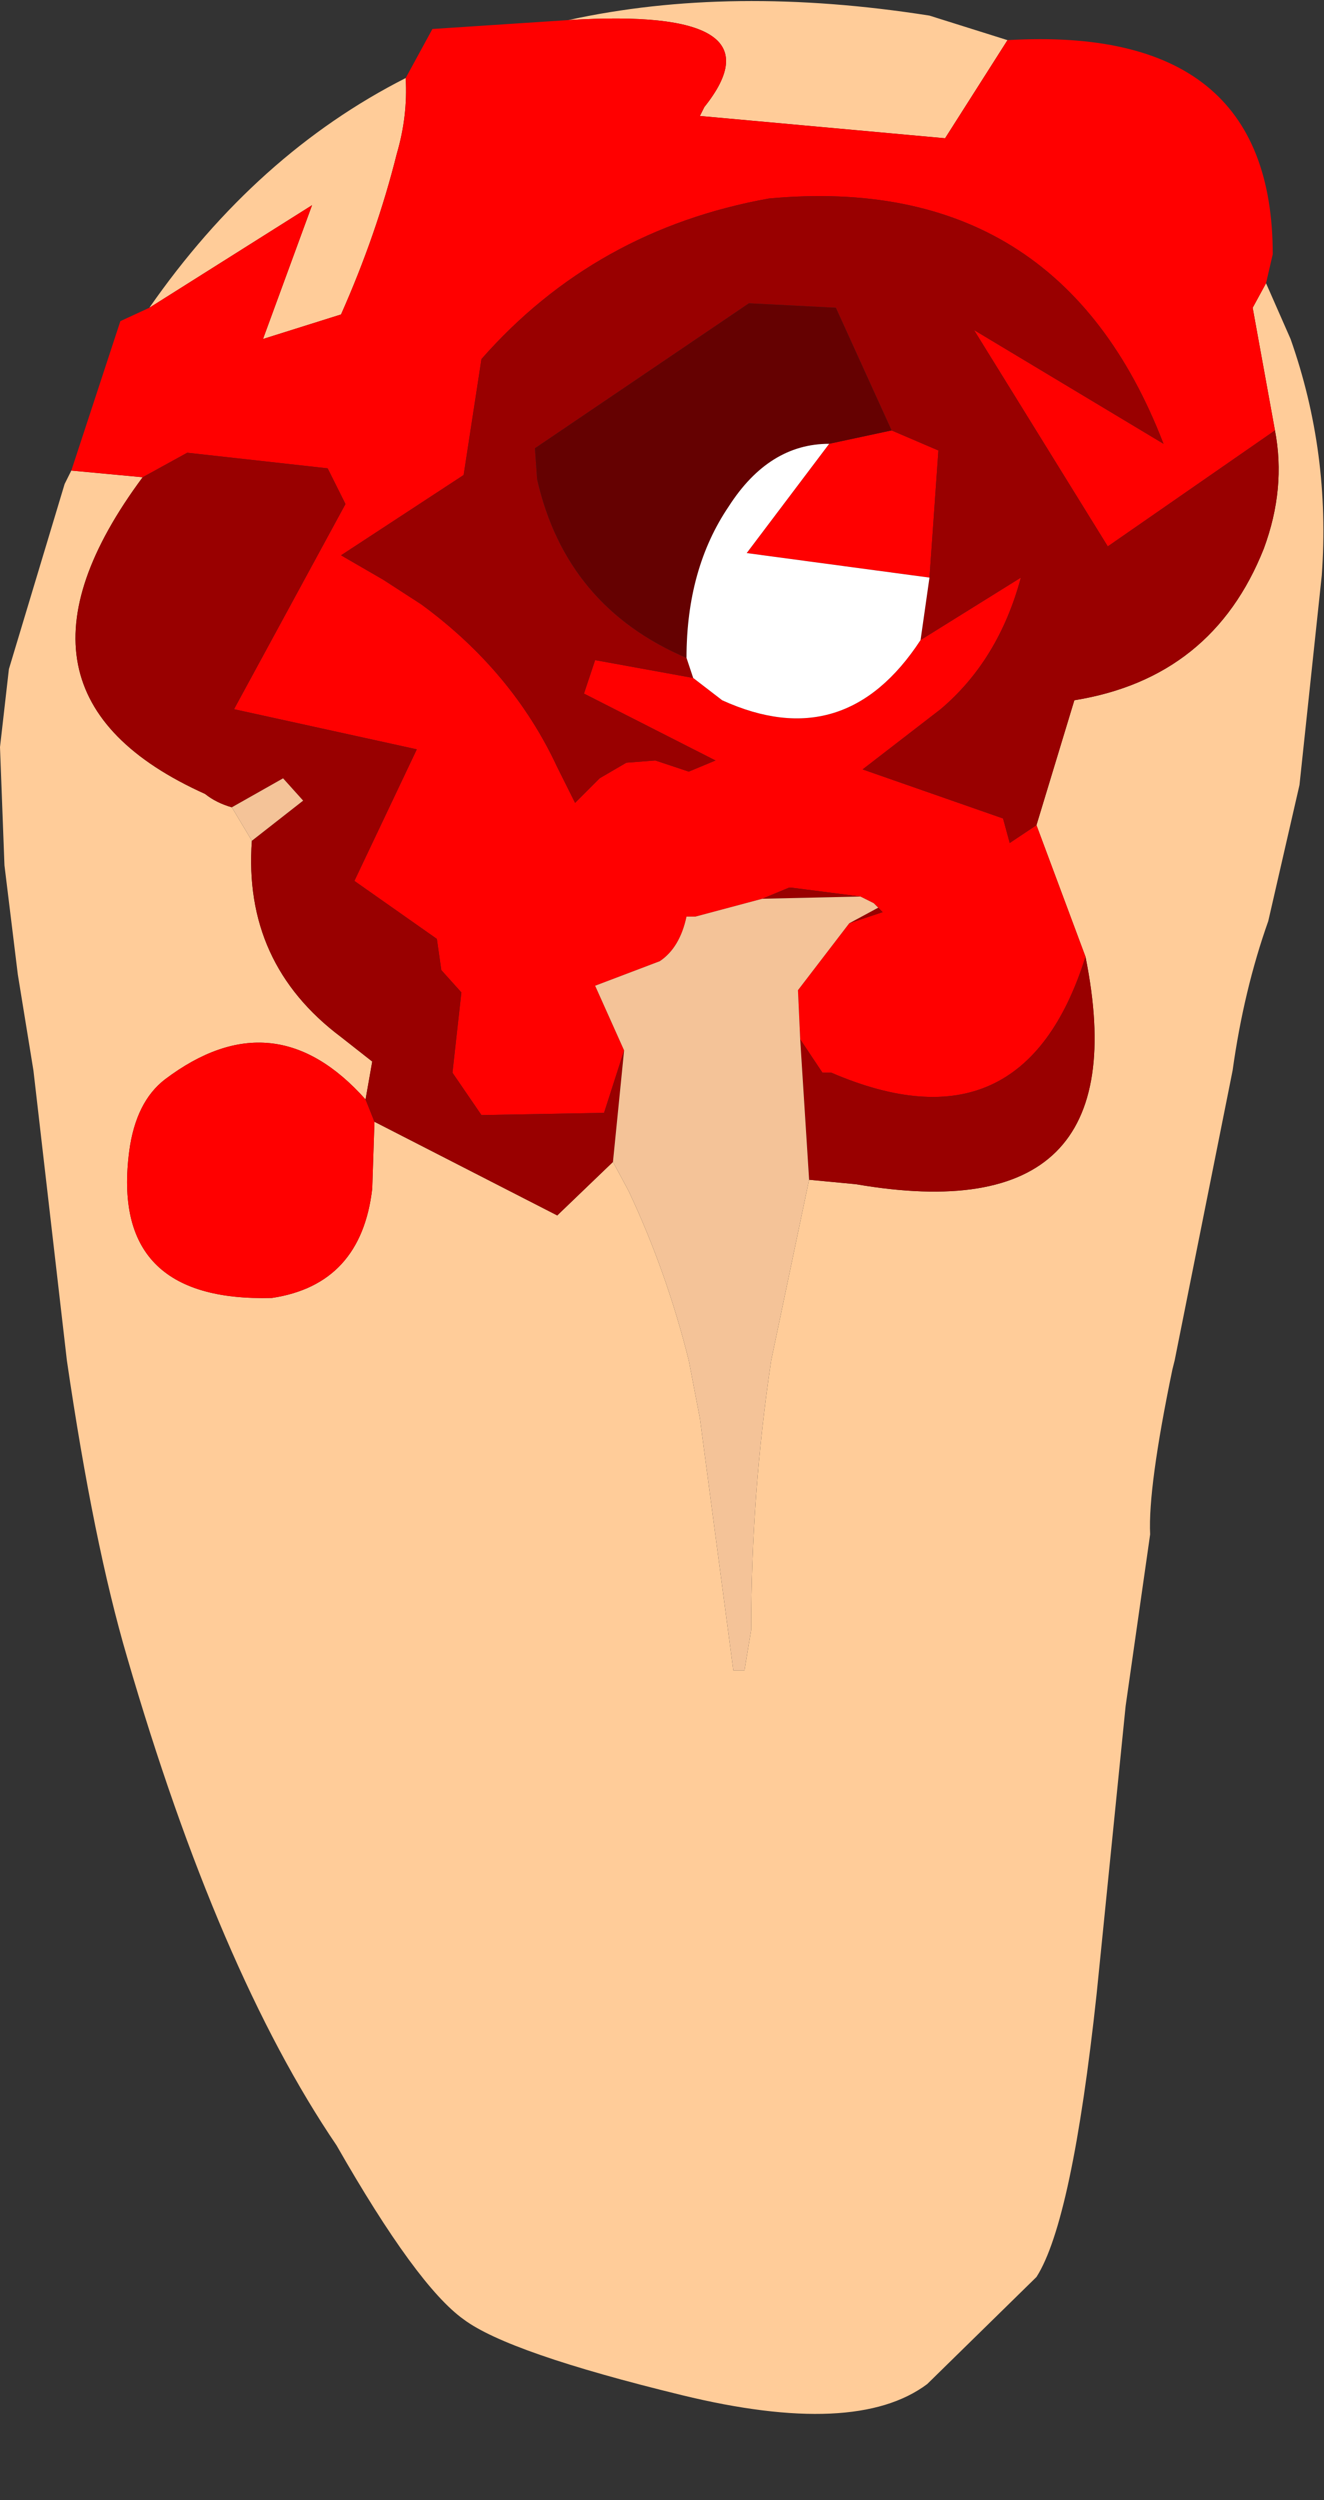 <?xml version="1.0" encoding="UTF-8" standalone="no"?>
<svg xmlns:ffdec="https://www.free-decompiler.com/flash" xmlns:xlink="http://www.w3.org/1999/xlink" ffdec:objectType="frame" height="56.05px" width="29.7px" xmlns="http://www.w3.org/2000/svg">
  <rect width="100%" height="100%" fill="#333333" stroke="none"/>
  <g transform="matrix(1.0, 0.0, 0.0, 1.0, 14.85, 26.95)">
    <use ffdec:characterId="2118" height="54.1" transform="matrix(1.0, 0.0, 0.0, 1.0, -14.85, -26.95)" width="29.7" xlink:href="#shape0"/>
  </g>
  <defs>
    <g id="shape0" transform="matrix(1.0, 0.0, 0.0, 1.0, 14.85, 26.95)">
      <path d="M-2.1 -26.5 Q1.55 -27.3 6.0 -26.6 L7.75 -26.05 6.35 -23.85 0.85 -24.35 0.95 -24.55 Q2.75 -26.8 -2.1 -26.5 M13.55 -20.6 L14.1 -19.35 Q15.0 -16.8 14.8 -14.05 L14.3 -9.35 13.6 -6.3 Q13.05 -4.75 12.8 -2.95 L11.5 3.55 11.45 3.75 Q10.9 6.4 10.95 7.45 L10.4 11.3 9.75 17.75 Q9.2 22.85 8.4 24.1 L5.95 26.5 Q4.35 27.7 0.45 26.75 -3.45 25.8 -4.45 25.05 -5.5 24.3 -7.3 21.15 -9.95 17.25 -12.0 10.2 -12.75 7.65 -13.35 3.55 L-14.1 -2.95 -14.45 -5.1 -14.75 -7.55 -14.85 -10.2 -14.65 -11.95 -13.4 -16.1 -13.25 -16.4 -11.65 -16.25 Q-15.25 -11.4 -10.25 -9.15 -10.0 -8.95 -9.65 -8.85 L-9.2 -8.1 Q-9.4 -5.35 -7.2 -3.7 L-6.5 -3.15 -6.65 -2.3 Q-8.7 -4.6 -11.15 -2.75 -11.8 -2.25 -11.95 -1.15 -12.4 2.25 -8.75 2.15 -6.75 1.85 -6.5 -0.3 L-6.45 -1.8 -2.35 0.3 -1.1 -0.9 -0.75 -0.25 Q0.1 1.55 0.6 3.55 L0.85 4.85 1.6 10.5 1.85 10.5 2.0 9.6 Q2.0 6.55 2.45 3.55 L3.3 -0.5 4.35 -0.4 Q10.75 0.7 9.5 -5.5 L8.4 -8.45 9.25 -11.25 Q12.35 -11.75 13.5 -14.65 14.0 -16.0 13.75 -17.3 L13.25 -20.05 13.55 -20.6 M-11.5 -20.05 Q-9.1 -23.5 -5.75 -25.2 -5.7 -24.35 -5.95 -23.5 -6.4 -21.7 -7.2 -19.9 L-8.95 -19.35 -7.85 -22.35 -11.5 -20.05" fill="#ffcc99" fill-rule="evenodd" stroke="none"/>
      <path d="M7.75 -26.05 Q13.7 -26.4 13.7 -21.25 L13.55 -20.6 13.25 -20.05 13.75 -17.3 10.0 -14.7 7.0 -19.55 11.25 -17.0 Q8.9 -23.1 2.4 -22.5 -1.5 -21.8 -4.05 -18.9 L-4.45 -16.3 -7.2 -14.5 -6.25 -13.95 -5.4 -13.4 Q-3.35 -11.9 -2.35 -9.75 L-1.95 -8.95 -1.4 -9.5 -0.8 -9.85 -0.15 -9.9 0.6 -9.65 1.2 -9.9 -1.75 -11.4 -1.5 -12.15 0.7 -11.75 1.35 -11.25 Q4.1 -10.0 5.8 -12.6 L8.05 -14.0 Q7.55 -12.15 6.25 -11.05 L4.5 -9.7 7.65 -8.6 7.8 -8.05 8.4 -8.45 9.5 -5.5 Q8.1 -1.05 3.8 -2.9 L3.6 -2.9 3.1 -3.65 3.05 -4.75 4.2 -6.25 4.95 -6.5 4.85 -6.6 4.75 -6.7 4.45 -6.85 2.9 -7.05 2.85 -7.05 2.25 -6.8 0.75 -6.4 0.55 -6.4 Q0.4 -5.7 -0.05 -5.4 L-1.5 -4.85 -0.85 -3.4 -1.3 -2.0 -4.05 -1.95 -4.7 -2.9 -4.5 -4.7 -4.95 -5.2 -5.05 -5.9 -6.9 -7.2 -5.5 -10.15 -9.6 -11.05 -7.1 -15.65 -7.5 -16.45 -10.65 -16.8 -11.65 -16.25 -13.25 -16.4 -12.15 -19.75 -11.5 -20.05 -7.85 -22.35 -8.95 -19.35 -7.2 -19.9 Q-6.4 -21.7 -5.95 -23.5 -5.7 -24.35 -5.75 -25.2 L-5.15 -26.3 -2.1 -26.5 Q2.75 -26.8 0.95 -24.55 L0.85 -24.35 6.35 -23.85 7.75 -26.05 M-6.45 -1.8 L-6.5 -0.3 Q-6.75 1.85 -8.75 2.15 -12.4 2.25 -11.95 -1.15 -11.8 -2.25 -11.15 -2.75 -8.7 -4.6 -6.65 -2.3 L-6.45 -1.8 M5.15 -17.3 L6.2 -16.85 6.0 -14.0 1.9 -14.55 3.75 -17.0 5.15 -17.3" fill="#ff0000" fill-rule="evenodd" stroke="none"/>
      <path d="M13.75 -17.3 Q14.0 -16.0 13.5 -14.65 12.35 -11.75 9.25 -11.25 L8.4 -8.45 7.8 -8.05 7.65 -8.6 4.5 -9.7 6.25 -11.05 Q7.55 -12.15 8.05 -14.0 L5.8 -12.6 6.0 -14.0 6.2 -16.85 5.15 -17.3 3.9 -20.05 1.95 -20.15 -2.85 -16.9 -2.8 -16.2 Q-2.15 -13.35 0.55 -12.2 L0.7 -11.75 -1.5 -12.15 -1.75 -11.4 1.2 -9.9 0.6 -9.65 -0.15 -9.9 -0.8 -9.85 -1.4 -9.5 -1.95 -8.95 -2.35 -9.75 Q-3.35 -11.9 -5.4 -13.4 L-6.25 -13.95 -7.2 -14.5 -4.45 -16.3 -4.05 -18.9 Q-1.5 -21.8 2.4 -22.5 8.9 -23.1 11.25 -17.0 L7.0 -19.55 10.0 -14.7 13.75 -17.3 M9.5 -5.5 Q10.75 0.7 4.35 -0.4 L3.3 -0.5 3.1 -3.65 3.6 -2.9 3.8 -2.9 Q8.1 -1.05 9.5 -5.5 M-1.1 -0.9 L-2.35 0.3 -6.45 -1.8 -6.65 -2.3 -6.5 -3.15 -7.2 -3.7 Q-9.4 -5.35 -9.2 -8.1 L-8.05 -9.0 -8.5 -9.5 -9.65 -8.85 Q-10.0 -8.95 -10.25 -9.15 -15.25 -11.4 -11.65 -16.25 L-10.65 -16.8 -7.5 -16.45 -7.1 -15.65 -9.6 -11.05 -5.5 -10.15 -6.9 -7.2 -5.05 -5.9 -4.95 -5.2 -4.5 -4.7 -4.7 -2.9 -4.05 -1.95 -1.3 -2.0 -0.85 -3.4 -1.1 -0.9 M2.25 -6.8 L2.85 -7.05 2.9 -7.05 4.45 -6.85 2.25 -6.8 M4.85 -6.6 L4.95 -6.5 4.2 -6.25 4.85 -6.6" fill="#990000" fill-rule="evenodd" stroke="none"/>
      <path d="M0.55 -12.2 Q-2.15 -13.35 -2.8 -16.2 L-2.85 -16.9 1.95 -20.15 3.9 -20.05 5.15 -17.3 3.75 -17.0 Q2.4 -17.0 1.5 -15.6 0.55 -14.2 0.55 -12.2" fill="#650101" fill-rule="evenodd" stroke="none"/>
      <path d="M0.7 -11.75 L0.55 -12.2 Q0.55 -14.2 1.5 -15.6 2.4 -17.0 3.75 -17.0 L1.9 -14.55 6.0 -14.0 5.8 -12.6 Q4.1 -10.0 1.35 -11.25 L0.7 -11.75" fill="#ffffff" fill-rule="evenodd" stroke="none"/>
      <path d="M3.3 -0.5 L2.45 3.55 Q2.0 6.55 2.0 9.6 L1.85 10.5 1.6 10.5 0.85 4.85 0.6 3.55 Q0.1 1.55 -0.75 -0.25 L-1.1 -0.9 -0.85 -3.4 -1.5 -4.85 -0.05 -5.4 Q0.4 -5.7 0.55 -6.4 L0.75 -6.4 2.25 -6.8 4.45 -6.85 4.75 -6.7 4.85 -6.6 4.2 -6.25 3.05 -4.75 3.1 -3.65 3.3 -0.5 M-9.2 -8.1 L-9.65 -8.85 -8.5 -9.5 -8.05 -9.0 -9.2 -8.1" fill="#f4c398" fill-rule="evenodd" stroke="none"/>
    </g>
  </defs>
</svg>
